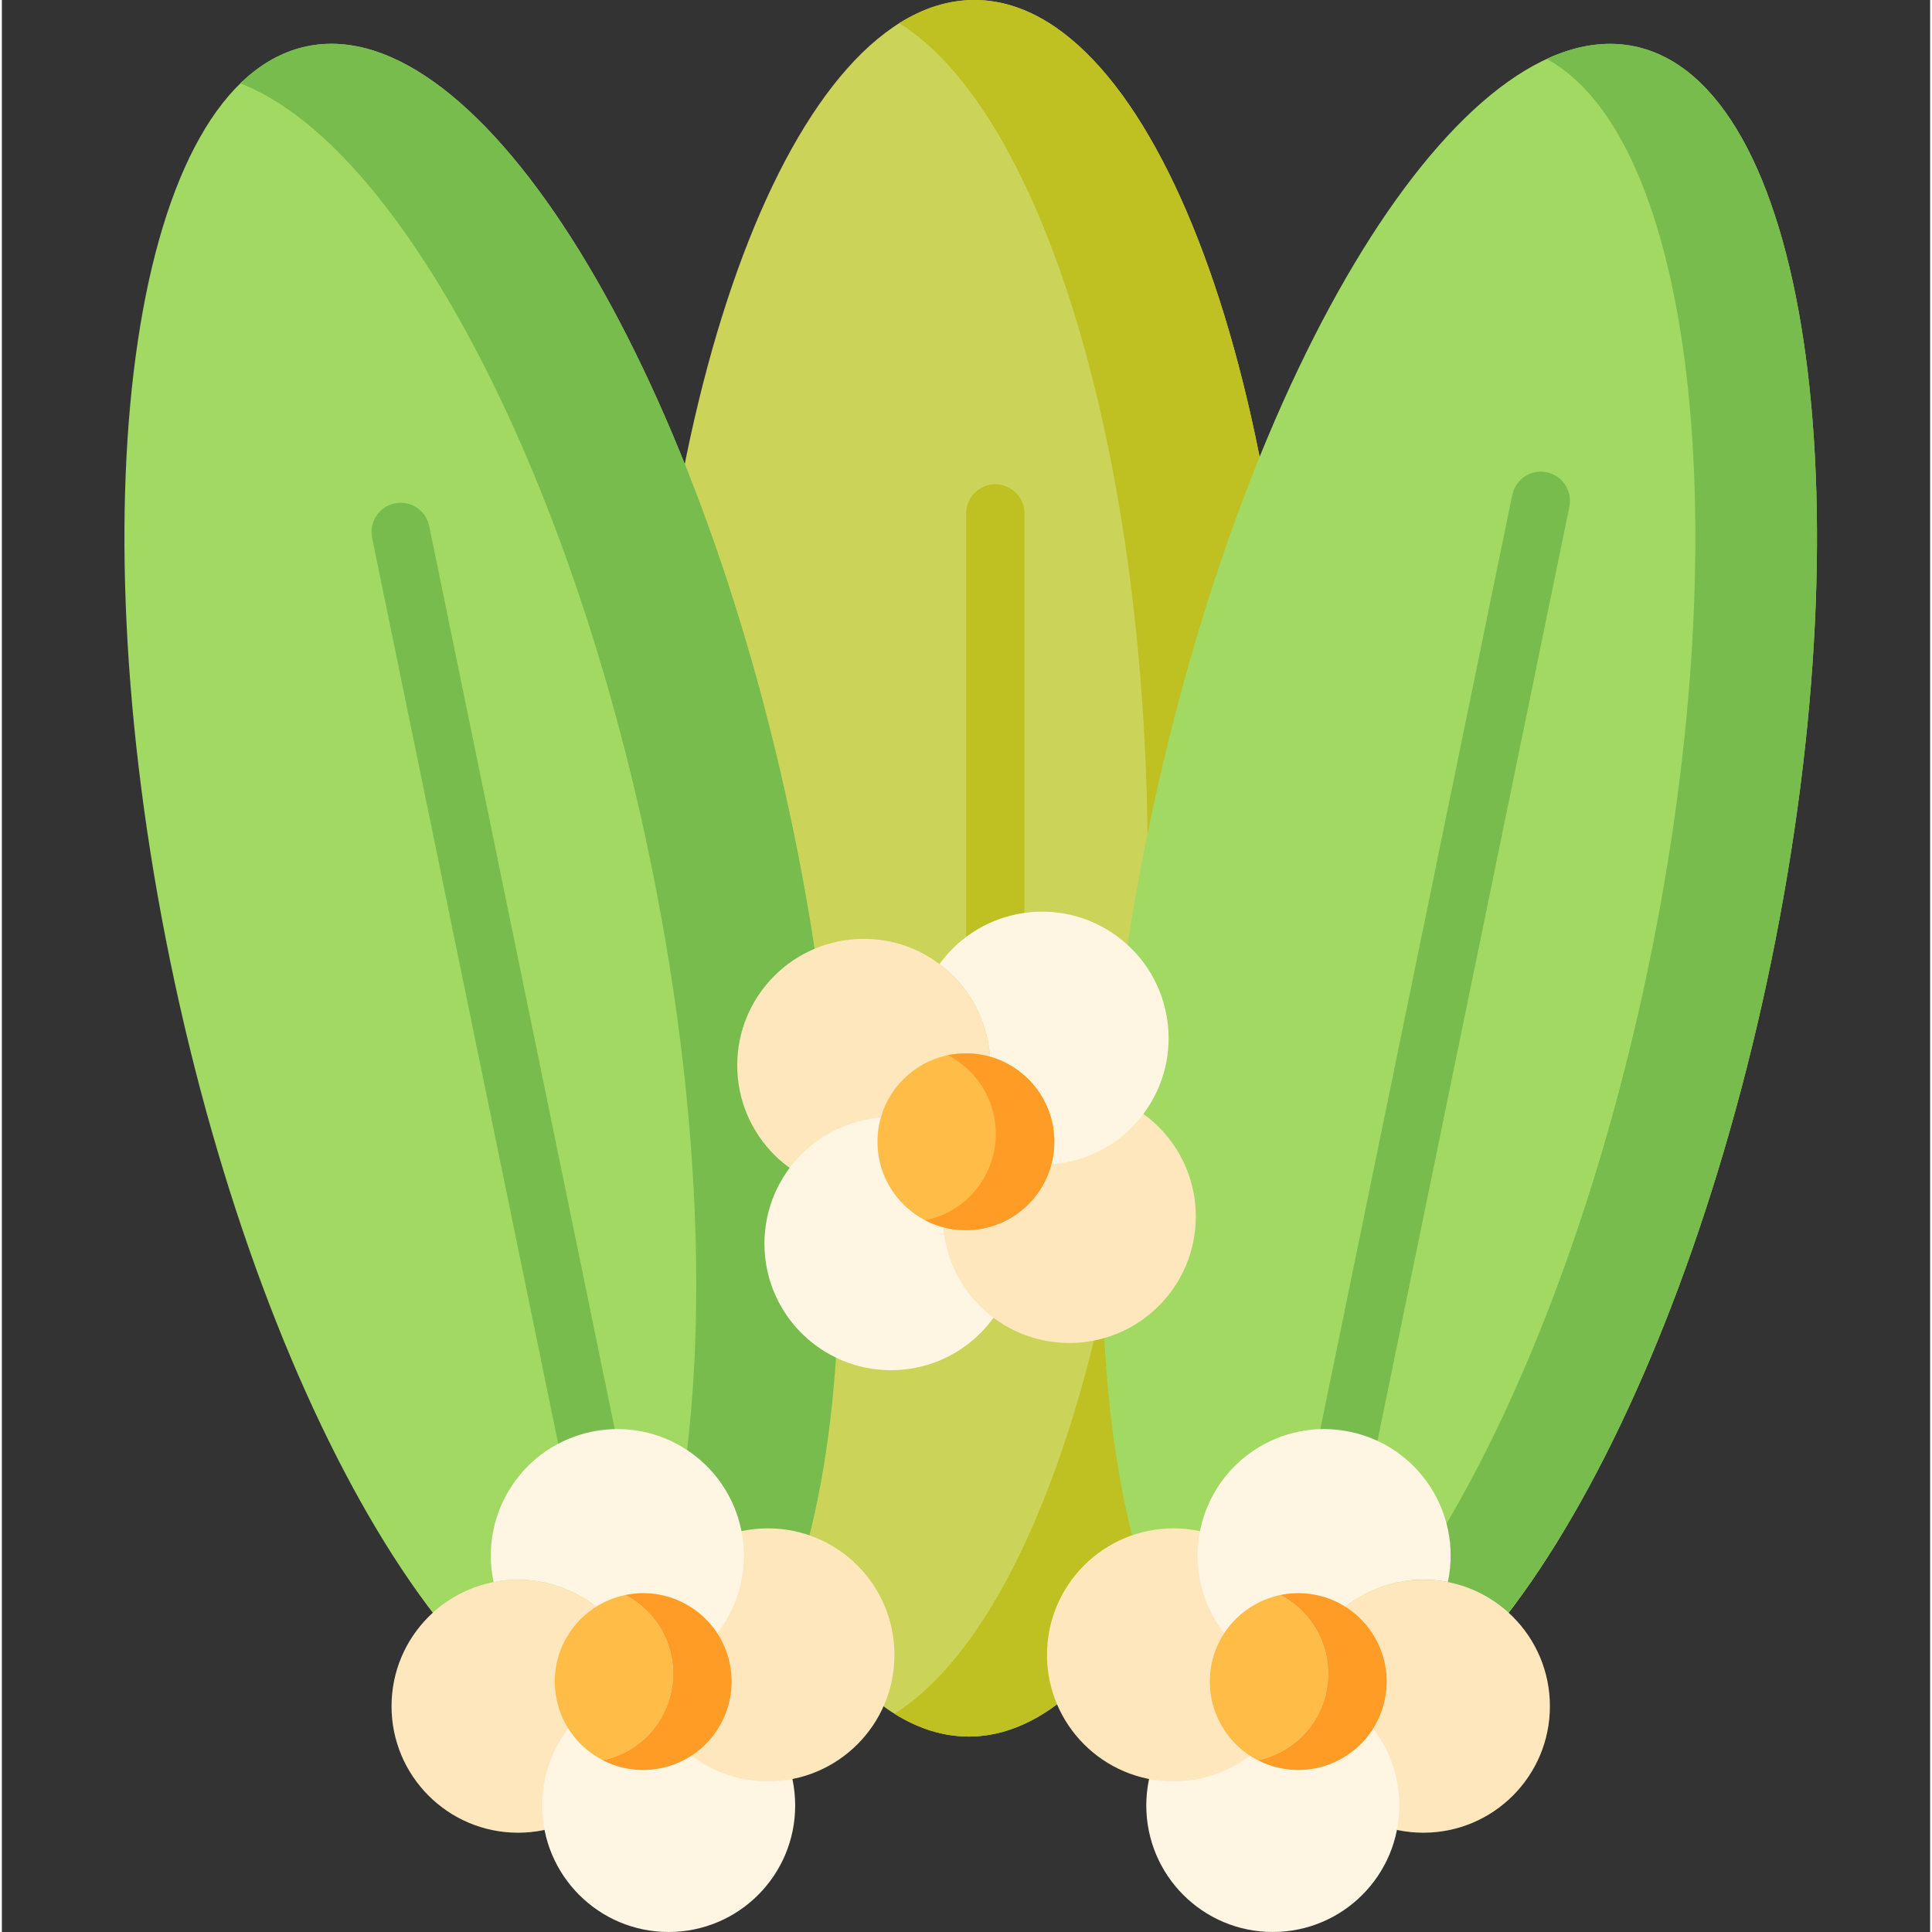 <?xml version="1.0" encoding="UTF-8"?>
<!DOCTYPE svg PUBLIC '-//W3C//DTD SVG 1.0//EN'
          'http://www.w3.org/TR/2001/REC-SVG-20010904/DTD/svg10.dtd'>
<svg contentScriptType="text/ecmascript" width="100pt" xmlns:xlink="http://www.w3.org/1999/xlink" zoomAndPan="magnify" contentStyleType="text/css" height="100.0pt" viewBox="-32 0 511 511.994" preserveAspectRatio="xMidYMid meet" xmlns="http://www.w3.org/2000/svg" version="1.0"
><rect x="-32" y="0" width="511" height="511.994" fill="#333333" stroke="none"/><path style="fill:#cbd359;" d="m311.234 229.859c-.359 127.082-39.27 230.207-86.906 230.336-47.641.133-85.969-102.777-85.609-229.855.363-127.082 39.273-230.207 86.91-230.34 47.637-.133 85.965 102.781 85.605 229.859zm0 0"
  /><path style="fill:#bec121;" d="m231.273 256.062c-4.27 0-7.727-3.461-7.727-7.727v-112.27c0-4.266 3.461-7.723 7.727-7.723 4.27 0 7.727 3.457 7.727 7.723v112.27c0 4.266-3.461 7.727-7.727 7.727zm0 0"
  /><path style="fill:#bec121;" d="m311.238 229.863c-.359 127.078-39.27 230.199-86.914 230.332-6.812.02-13.43-2.07-19.777-6.035 38.168-23.961 66.793-115.273 67.098-224.188.309-108.922-27.797-200.078-65.828-223.828 6.367-3.996 13-6.125 19.812-6.145 47.645-.133 85.969 102.777 85.609 229.863zm0 0"
  /><path style="fill:#a2d962;" d="m177.82 220.586c-25.559-124.434-83.27-217.703-128.902-208.332-45.629 9.375-61.902 117.844-36.344 242.273 25.562 124.43 83.273 217.703 128.902 208.332 45.633-9.375 61.902-117.844 36.344-242.273zm0 0"
  /><path style="fill:#77bc4d;" d="m124.348 395.375c-3.594 0-6.809-2.52-7.559-6.176l-50.68-246.684c-.859-4.176 1.836-8.262 6.016-9.121s8.262 1.832 9.121 6.012l50.68 246.688c.855 4.176-1.836 8.262-6.016 9.121-.523.109-1.047.16-1.562.16zm0 0"
  /><path style="fill:#77bc4d;" d="m177.844 220.59c25.562 124.434 9.293 232.906-36.344 242.281-6.527 1.34-13.297.578-20.188-2.07 31.695-30.855 40.516-125.773 18.605-232.418-21.91-106.656-67.438-190.41-108.73-206.273 5.289-5.148 11.211-8.52 17.738-9.859 45.637-9.375 103.352 83.898 128.918 208.34zm0 0"
  /><path style="fill:#ffe7bd;" d="m138.316 452.16c0 18.516-15.012 33.523-33.527 33.523-18.516 0-33.527-15.008-33.527-33.523s15.012-33.527 33.527-33.527c18.516 0 33.527 15.012 33.527 33.527zm0 0"
  /><path style="fill:#fff5e3;" d="m178.23 478.469c0 18.516-15.012 33.523-33.527 33.523s-33.523-15.008-33.523-33.523 15.008-33.527 33.523-33.527 33.527 15.012 33.527 33.527zm0 0"
  /><path style="fill:#ffe7bd;" d="m204.539 438.555c0 18.516-15.008 33.523-33.523 33.523s-33.527-15.008-33.527-33.523c0-18.516 15.012-33.527 33.527-33.527s33.523 15.012 33.523 33.527zm0 0"
  /><path style="fill:#fff5e3;" d="m163.945 405.5c3.723 18.137-7.957 35.859-26.098 39.586l-.273.059c-3.82-17.898-21.301-29.422-39.258-25.887l-.055-.266c-3.723-18.137 7.957-35.859 26.098-39.586 18.133-3.727 35.859 7.957 39.586 26.094zm0 0"
  /><path style="fill:#ffbd48;" d="m127.238 466.457c-6.078-3.133-10.746-8.891-12.23-16.113-2.605-12.66 5.531-25.012 18.164-27.648 6.086 3.133 10.754 8.891 12.227 16.113 2.605 12.66-5.523 25.012-18.16 27.648zm0 0"
  /><path style="fill:#a2d962;" d="m271.68 220.613c-25.562 124.43-9.289 232.898 36.344 242.273 45.629 9.375 103.34-83.898 128.902-208.328 25.559-124.434 9.285-232.902-36.344-242.273-45.633-9.375-103.344 83.898-128.902 208.328zm0 0"
  /><path style="fill:#77bc4d;" d="m436.918 254.539c-25.559 124.434-83.281 217.707-128.918 208.332-3.152-.648-6.16-1.77-9.023-3.348 40.477-18.676 84.332-100.938 105.707-204.984 23.809-115.844 11.344-217.852-27.309-238.941 7.934-3.668 15.73-4.883 23.211-3.348 45.625 9.375 61.902 117.852 36.332 242.289zm0 0"
  /><path style="fill:#77bc4d;" d="m325.16 387.133c-.516 0-1.039-.051-1.562-.16-4.18-.859-6.875-4.941-6.016-9.121l50.68-246.684c.859-4.18 4.941-6.875 9.121-6.016 4.18.859 6.871 4.945 6.016 9.125l-50.68 246.684c-.75 3.656-3.969 6.172-7.559 6.172zm0 0"
  /><path style="fill:#ffe7bd;" d="m378.242 452.16c0 18.516-15.012 33.523-33.527 33.523s-33.523-15.008-33.523-33.523 15.008-33.527 33.523-33.527 33.527 15.012 33.527 33.527zm0 0"
  /><path style="fill:#fff5e3;" d="m338.328 478.469c0 18.516-15.012 33.523-33.527 33.523s-33.523-15.008-33.523-33.523 15.008-33.527 33.523-33.527 33.527 15.012 33.527 33.527zm0 0"
  /><path style="fill:#ffe7bd;" d="m312.02 438.555c0 18.516-15.012 33.523-33.527 33.523-18.516 0-33.527-15.008-33.527-33.523 0-18.516 15.012-33.527 33.527-33.527 18.516 0 33.527 15.012 33.527 33.527zm0 0"
  /><path style="fill:#fff5e3;" d="m285.562 405.5c-3.727 18.137 7.957 35.859 26.094 39.586l.277.059c3.82-17.898 21.301-29.422 39.258-25.887l.051-.266c3.727-18.137-7.957-35.859-26.094-39.586-18.133-3.727-35.859 7.957-39.586 26.094zm0 0"
  /><path style="fill:#ffbd48;" d="m318.996 448.242c-1.938 9.438-9.305 16.383-18.172 18.227-9.117-4.688-14.383-15.023-12.23-25.562 1.938-9.434 9.305-16.367 18.172-18.211 9.117 4.676 14.391 15.008 12.23 25.547zm0 0"
  /><path style="fill:#ffe7bd;" d="m229.926 282.328c0 18.516-15.008 33.527-33.523 33.527s-33.527-15.012-33.527-33.527 15.012-33.523 33.527-33.523 33.523 15.008 33.523 33.523zm0 0"
  /><path style="fill:#fff5e3;" d="m237.137 329.59c0 18.516-15.008 33.523-33.523 33.523s-33.527-15.008-33.527-33.523c0-18.52 15.012-33.527 33.527-33.527s33.523 15.008 33.523 33.527zm0 0"
  /><path style="fill:#ffe7bd;" d="m284.398 322.379c0 18.516-15.012 33.523-33.527 33.523s-33.527-15.008-33.527-33.523c0-18.52 15.012-33.527 33.527-33.527s33.527 15.008 33.527 33.527zm0 0"
  /><path style="fill:#fff5e3;" d="m270.672 294.98c-10.965 14.918-31.953 18.121-46.871 7.152l-.227-.168c10.727-14.824 7.566-35.523-7.086-46.484l.16-.219c10.969-14.918 31.953-18.117 46.871-7.152 14.918 10.969 18.121 31.953 7.152 46.871zm0 0"
  /><path style="fill:#ffbd48;" d="m246.902 302.578c0 12.938-10.488 23.43-23.43 23.43s-23.43-10.492-23.43-23.43c0-12.941 10.488-23.43 23.43-23.43s23.43 10.488 23.43 23.43zm0 0"
  /><g style="fill:#ff9c26;"
  ><path d="m142.668 468.578c-5.449 1.125-10.848.246-15.43-2.121 12.637-2.637 20.766-14.988 18.16-27.648-1.473-7.223-6.141-12.98-12.227-16.113.02-.012.051-.02.07-.02 12.672-2.598 25.062 5.562 27.672 18.23 2.594 12.684-5.566 25.066-18.246 27.672zm0 0"
    /><path d="m334.5 450.344c-2.609 12.672-14.992 20.844-27.66 18.234-2.145-.441-4.164-1.164-6.016-2.109 8.867-1.844 16.234-8.789 18.172-18.227 2.16-10.539-3.113-20.871-12.23-25.547 3.039-.648 6.266-.68 9.5-.02 12.668 2.605 20.84 14.988 18.234 27.668zm0 0"
    /><path d="m242.348 316.453c-6.922 9.414-19.562 12.156-29.617 6.941 5.461-1.113 10.551-4.191 14.113-9.043 7.664-10.426 5.43-25.086-4.996-32.75-1.012-.742-2.059-1.391-3.141-1.949 6.281-1.316 13.07-.051 18.645 4.051 10.426 7.664 12.66 22.324 4.996 32.75zm0 0"
  /></g
></svg
>
